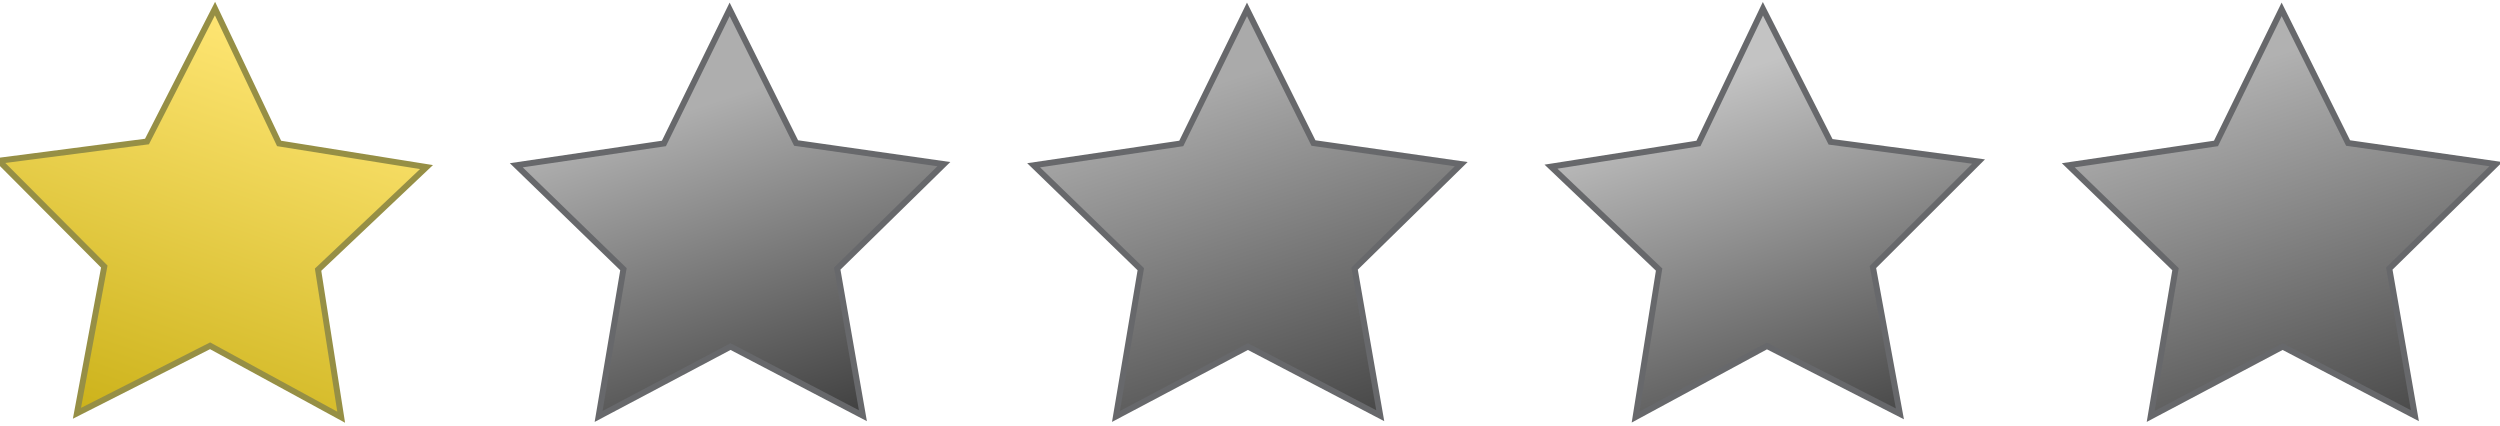<?xml version="1.0" encoding="utf-8"?>
<!-- Generator: Adobe Illustrator 25.4.1, SVG Export Plug-In . SVG Version: 6.00 Build 0)  -->
<svg version="1.1" id="Layer_1" xmlns="http://www.w3.org/2000/svg" xmlns:xlink="http://www.w3.org/1999/xlink" x="0px" y="0px"
	 viewBox="0 0 416.88 71" style="enable-background:new 0 0 416.88 71;" xml:space="preserve">
<style type="text/css">
	.st0{fill:url(#SVGID_1_);stroke:#67686B;stroke-miterlimit:10;}
	.st1{fill:url(#SVGID_00000163032651315521645570000007518392665444073602_);stroke:#67686B;stroke-miterlimit:10;}
	.st2{fill:url(#SVGID_00000029757915715850483500000015990353371017605026_);stroke:#67686B;stroke-miterlimit:10;}
	.st3{fill:url(#SVGID_00000030451088020546322960000017076991681044372151_);stroke:#67686B;stroke-miterlimit:10;}
	.st4{fill:url(#SVGID_00000152224991244892453310000004737588351088785053_);stroke:#968F45;stroke-miterlimit:10;}
</style>
<linearGradient id="SVGID_1_" gradientUnits="userSpaceOnUse" x1="187.733" y1="39.837" x2="259.039" y2="39.837" gradientTransform="matrix(0.309 0.951 -0.951 0.309 183.406 -177.17)">
	<stop  offset="0" style="stop-color:#AAAAAA"/>
	<stop  offset="1" style="stop-color:#373737"/>
</linearGradient>
<polygon class="st0" points="186.09,69.44 190.23,44.89 172.36,27.56 196.98,23.92 207.94,1.56 219.02,23.85 243.66,27.37 
	225.88,44.79 230.16,69.32 208.09,57.79 "/>
<linearGradient id="SVGID_00000136393680531022008920000016820687400998075282_" gradientUnits="userSpaceOnUse" x1="355.263" y1="37.425" x2="426.568" y2="37.425" gradientTransform="matrix(0.309 0.951 -0.951 0.309 300.874 -338.849)">
	<stop  offset="0" style="stop-color:#B1B1B1"/>
	<stop  offset="1" style="stop-color:#3F3F3F"/>
</linearGradient>
<polygon style="fill:url(#SVGID_00000136393680531022008920000016820687400998075282_);stroke:#67686B;stroke-miterlimit:10;" points="
	358.63,69.44 362.77,44.89 344.89,27.56 369.52,23.92 380.47,1.56 391.55,23.85 416.2,27.37 398.42,44.79 402.69,69.32 
	380.63,57.79 "/>
<linearGradient id="SVGID_00000087408597297158190630000006886897353171321481_" gradientUnits="userSpaceOnUse" x1="271.332" y1="38.6" x2="342.632" y2="38.6" gradientTransform="matrix(0.309 0.951 -0.951 0.309 242.14 -258.01)">
	<stop  offset="0" style="stop-color:#C3C3C3"/>
	<stop  offset="1" style="stop-color:#383838"/>
</linearGradient>
<polygon style="fill:url(#SVGID_00000087408597297158190630000006886897353171321481_);stroke:#67686B;stroke-miterlimit:10;" points="
	272.74,69.54 276.66,44.95 258.63,27.79 283.22,23.92 293.97,1.46 305.25,23.65 329.93,26.94 312.31,44.53 316.81,69.01 
	294.64,57.69 "/>
<linearGradient id="SVGID_00000083056932743105571190000013837041338295000448_" gradientUnits="userSpaceOnUse" x1="104.518" y1="39.035" x2="175.824" y2="39.035" gradientTransform="matrix(0.309 0.951 -0.951 0.309 123.221 -94.298)">
	<stop  offset="0" style="stop-color:#AEAEAE"/>
	<stop  offset="0.999" style="stop-color:#252525"/>
</linearGradient>
<polygon style="fill:url(#SVGID_00000083056932743105571190000013837041338295000448_);stroke:#67686B;stroke-miterlimit:10;" points="
	99.82,69.44 103.96,44.89 86.09,27.56 110.71,23.92 121.67,1.56 132.75,23.85 157.39,27.37 139.61,44.79 143.89,69.32 121.82,57.79 
	"/>
<linearGradient id="SVGID_00000070815710194798504470000009906451976738965693_" gradientUnits="userSpaceOnUse" x1="-0.837" y1="29.282" x2="70.469" y2="29.282" gradientTransform="matrix(0.326 -0.946 0.946 0.326 -7.083 61.182)">
	<stop  offset="0" style="stop-color:#CCB21A"/>
	<stop  offset="1" style="stop-color:#FFE674"/>
</linearGradient>
<polygon style="fill:url(#SVGID_00000070815710194798504470000009906451976738965693_);stroke:#968F45;stroke-miterlimit:10;" points="
	56.89,69.57 35.03,57.66 12.83,68.92 17.39,44.45 -0.18,26.81 24.51,23.6 35.85,1.43 46.54,23.92 71.12,27.86 53.04,44.97 "/>
</svg>
